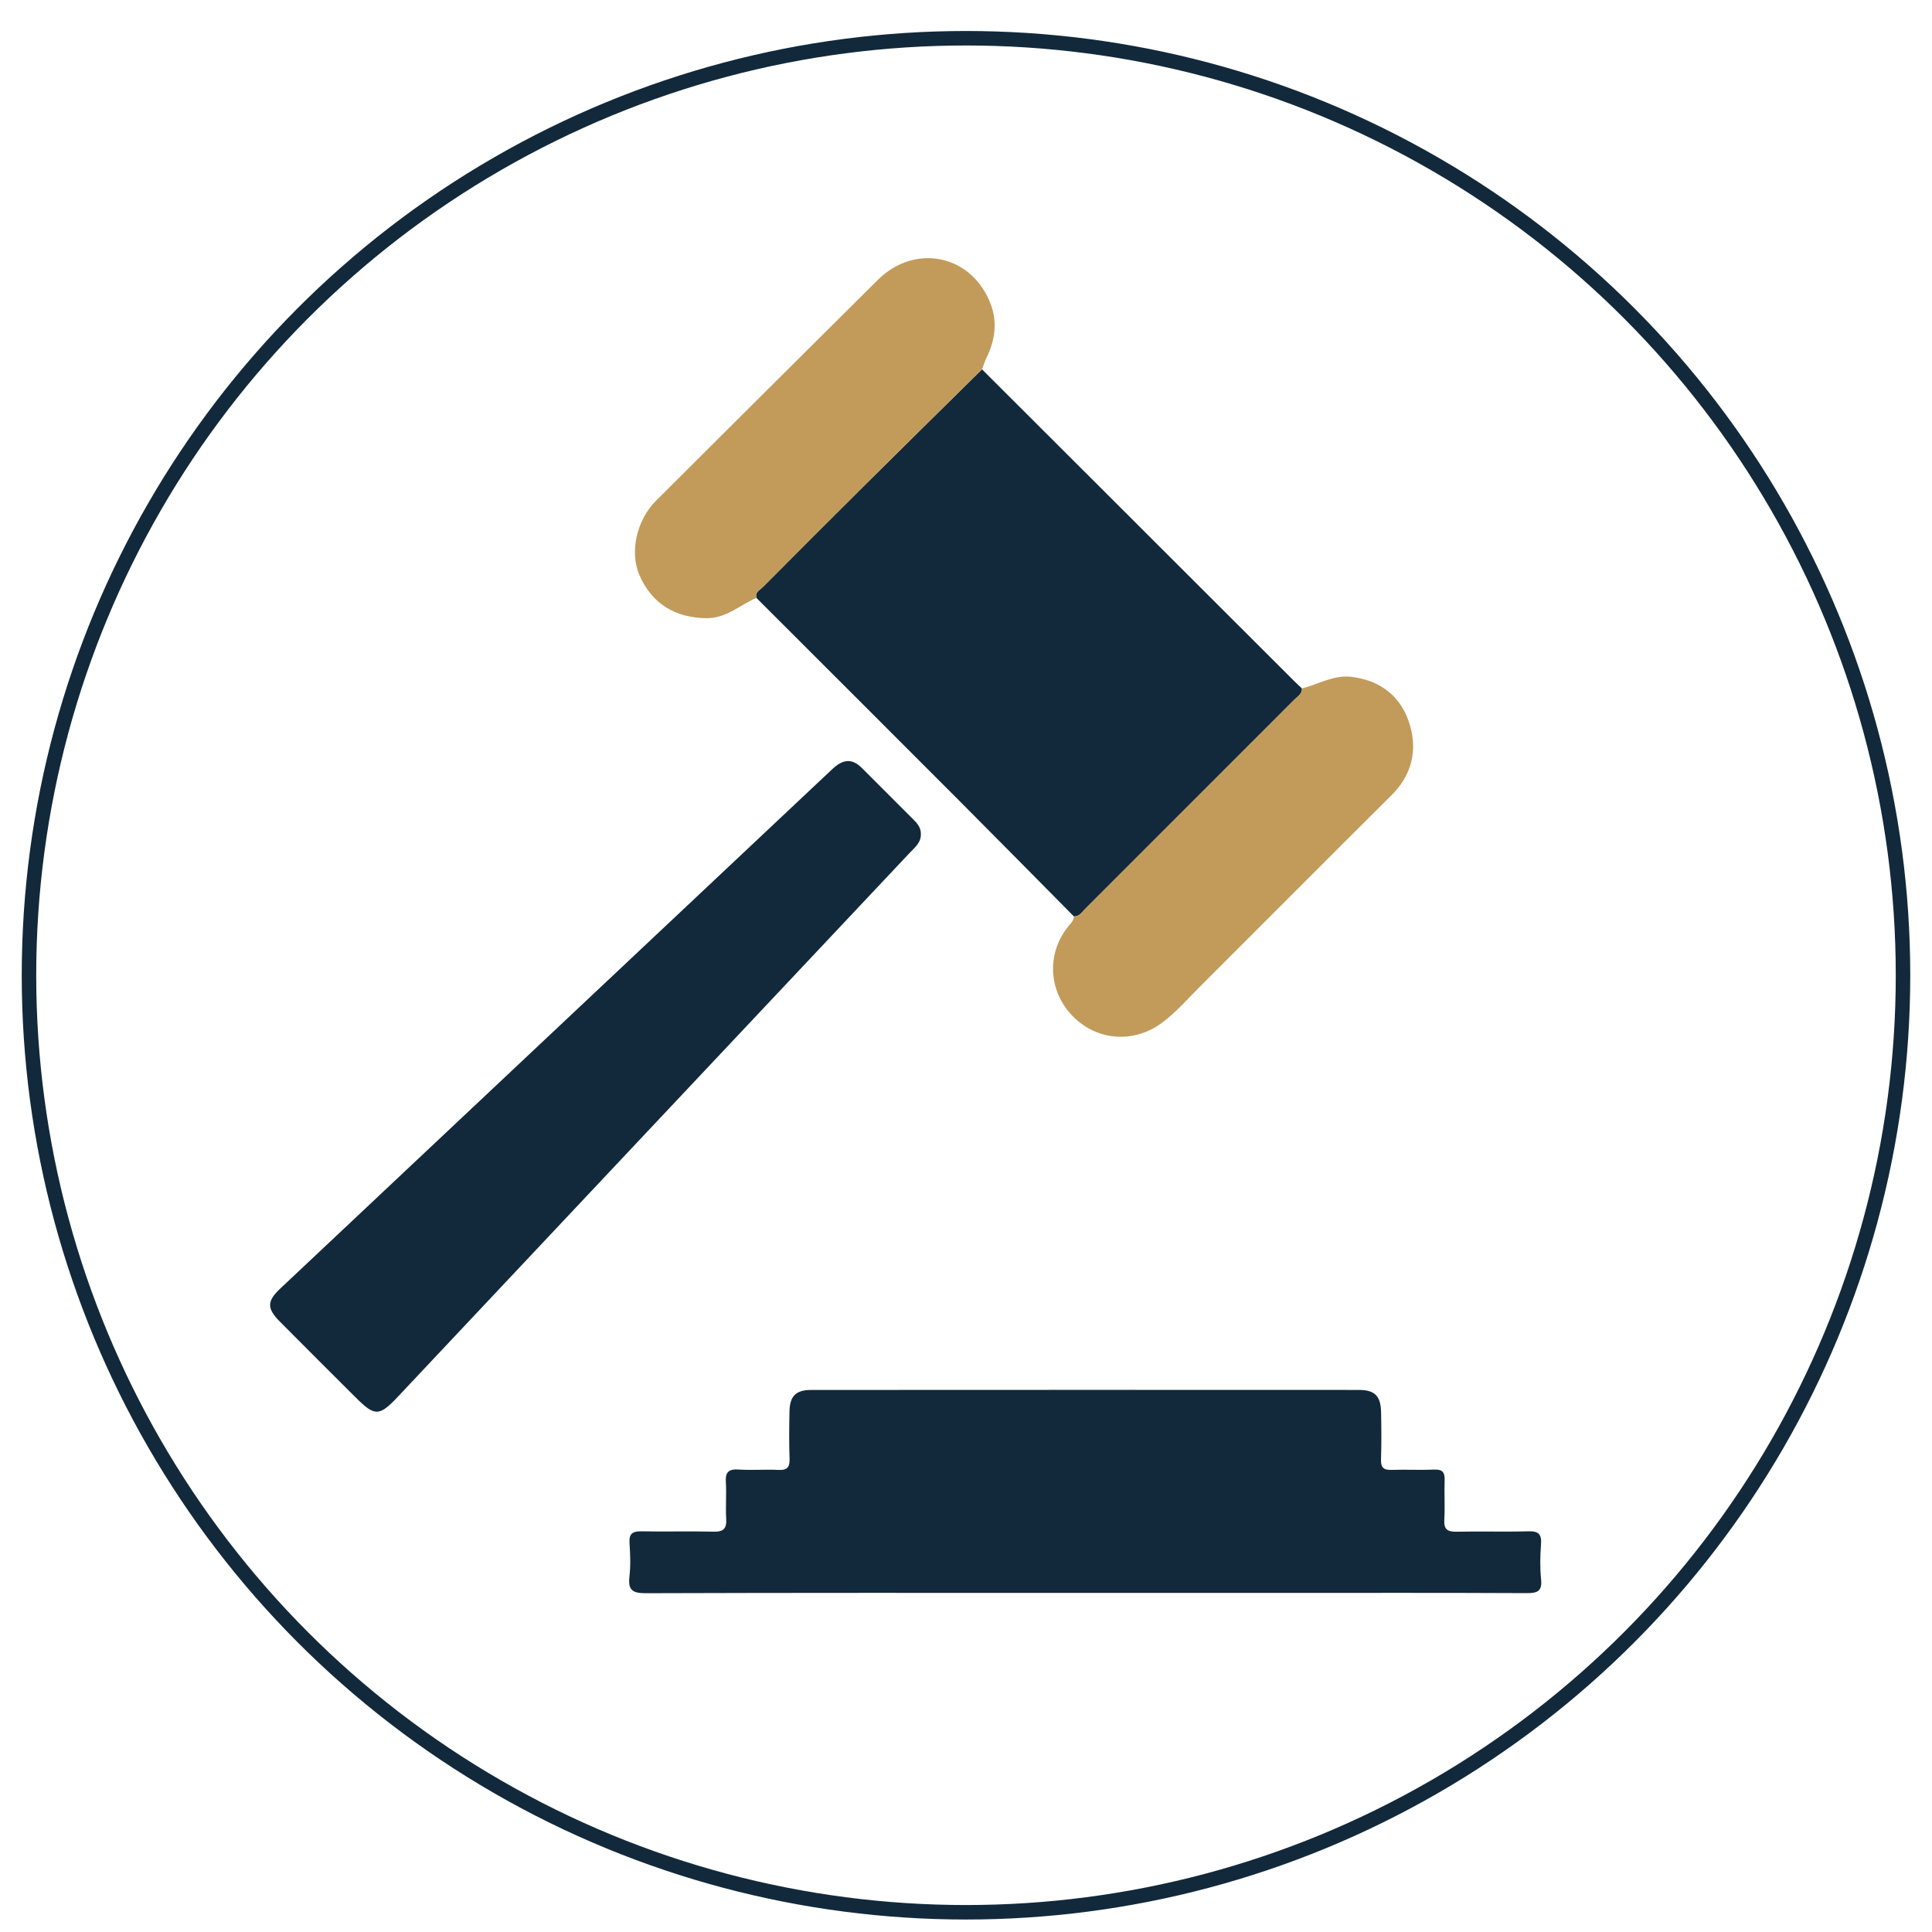 <?xml version="1.0" encoding="UTF-8"?><svg id="a" xmlns="http://www.w3.org/2000/svg" width="100mm" height="100mm" viewBox="0 0 283.465 283.465"><defs><style>.b{fill:none;stroke:#12293b;stroke-miterlimit:10;stroke-width:2.126px;}.c{fill:#c29b5a;}.d{fill:#12293b;}</style></defs><circle class="b" cx="141.732" cy="143.091" r="137.48"/><g><path class="d" d="M157.563,134.458c-5.612-5.667-11.207-11.35-16.84-16.996-9.901-9.924-19.826-19.825-29.74-29.735-.24-.863,.519-1.169,.955-1.607,4.935-4.962,9.878-9.916,14.845-14.846,5.753-5.71,11.531-11.393,17.298-17.087,15.27,15.25,30.54,30.5,45.811,45.749,.368,.367,.752,.717,1.129,1.075,.052,.804-.614,1.147-1.069,1.603-10.252,10.267-20.511,20.527-30.776,30.782-.458,.458-.822,1.095-1.613,1.062Z"/><path class="d" d="M159.258,233.712c-21.493-.001-42.985-.028-64.478,.046-1.939,.007-2.661-.418-2.43-2.423,.187-1.62,.127-3.285,.012-4.919-.101-1.429,.476-1.767,1.8-1.739,3.506,.074,7.016-.042,10.521,.052,1.49,.04,1.954-.467,1.865-1.915-.11-1.784,.061-3.586-.051-5.37-.095-1.507,.464-1.93,1.922-1.832,1.932,.129,3.882-.041,5.817,.056,1.316,.066,1.653-.442,1.608-1.679-.084-2.31-.056-4.626-.009-6.939,.045-2.207,.94-3.111,3.167-3.113,26.791-.016,53.582-.018,80.373-.004,2.349,.001,3.21,.893,3.259,3.273,.048,2.312,.066,4.628-.011,6.939-.04,1.194,.394,1.558,1.549,1.518,2.087-.072,4.181,.046,6.267-.042,1.209-.051,1.557,.409,1.519,1.546-.065,1.938,.063,3.885-.048,5.818-.082,1.428,.483,1.776,1.811,1.748,3.506-.075,7.016,.04,10.521-.06,1.486-.042,1.969,.422,1.858,1.9-.128,1.707-.166,3.445,.01,5.143,.187,1.805-.59,2.035-2.151,2.028-12.089-.059-24.179-.032-36.269-.032-9.478,0-18.955,0-28.433-.001Z"/><path class="d" d="M135.11,122.362c.044,1.284-.909,1.992-1.662,2.793-12.372,13.153-24.755,26.296-37.131,39.446-12.632,13.421-25.259,26.846-37.887,40.27-2.798,2.975-3.417,2.991-6.277,.134-3.696-3.692-7.402-7.373-11.079-11.084-1.934-1.952-1.93-3.003,.045-4.862,27.006-25.416,54.024-50.819,81.024-76.24,1.432-1.348,2.797-1.647,4.276-.174,2.591,2.58,5.169,5.173,7.755,7.758,.545,.545,.948,1.152,.936,1.96Z"/><path class="c" d="M157.563,134.458c.791,.032,1.154-.605,1.613-1.062,10.265-10.255,20.524-20.515,30.776-30.782,.455-.456,1.121-.798,1.069-1.603,2.421-.615,4.652-2.027,7.299-1.699,4.386,.544,7.367,3.009,8.559,7.126,1.095,3.783,.227,7.32-2.728,10.252-9.371,9.3-18.671,18.671-28.02,27.991-1.845,1.839-3.546,3.829-5.658,5.393-4.092,3.031-9.469,2.663-13.018-.917-3.564-3.595-3.943-8.993-.903-13.008,.401-.529,.96-.957,1.014-1.692Z"/><path class="c" d="M144.081,54.187c-5.767,5.695-11.546,11.378-17.298,17.087-4.967,4.93-9.91,9.884-14.845,14.846-.436,.438-1.195,.744-.955,1.607-2.426,1.025-4.404,3.008-7.334,2.974-4.613-.053-8.042-2.151-9.845-6.35-1.443-3.36-.411-8.037,2.482-10.923,10.823-10.795,21.65-21.586,32.501-32.353,5.54-5.497,13.92-3.674,16.613,3.664,.931,2.536,.6,5.137-.589,7.598-.287,.595-.489,1.232-.73,1.849Z"/></g></svg>